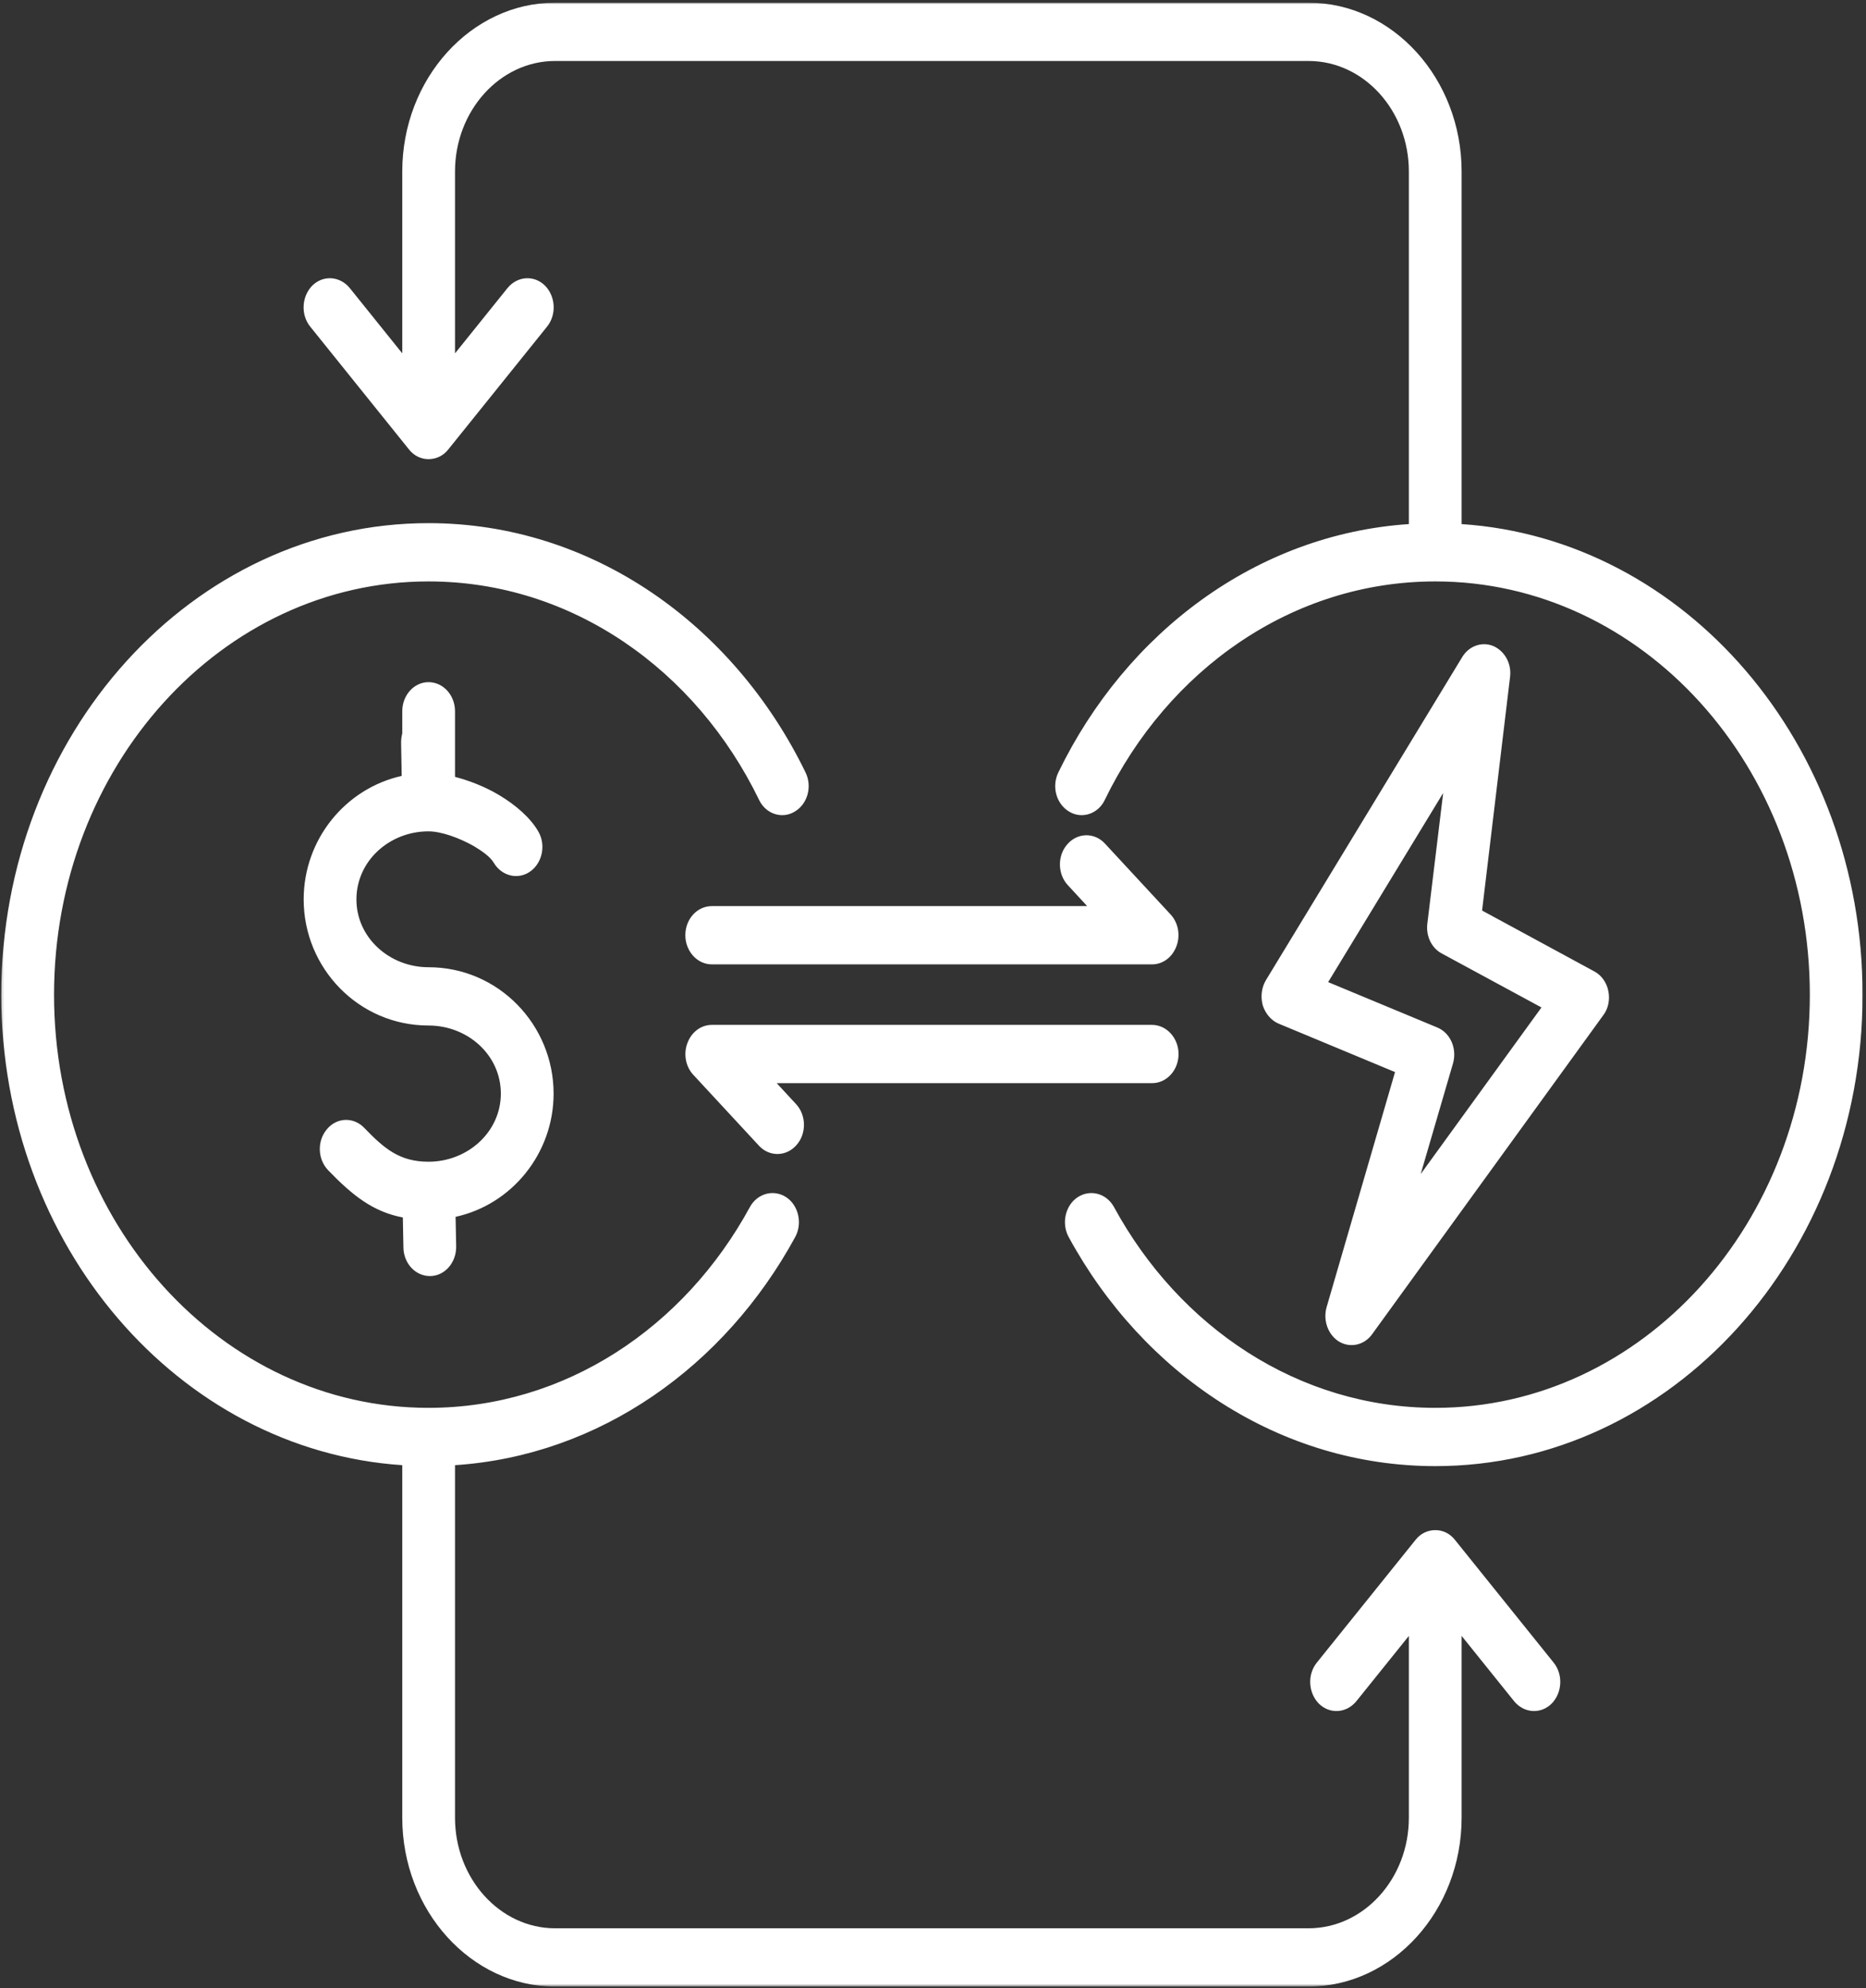 <svg width="647" height="689" viewBox="0 0 647 689" fill="none" xmlns="http://www.w3.org/2000/svg">
<rect x="0" y="0" width="647" height="689" fill="#333333" stroke="none"/>
<mask id="mask0_13_8426" style="mask-type:luminance" maskUnits="userSpaceOnUse" x="0" y="0" width="647" height="689">
<path d="M0.246 0.936H646.014V688.318H0.246V0.936Z" fill="white"/>
</mask>
<g mask="url(#mask0_13_8426)">
<path fill-rule="evenodd" clip-rule="evenodd" d="M139.477 507.746C61.917 502.587 0.448 431.565 0.448 344.737C0.448 254.396 66.814 181.289 148.572 181.289C205.143 181.289 254.318 216.306 279.305 267.678C281.703 272.618 280.004 278.655 275.507 281.29C271.109 283.924 265.512 282.058 263.213 277.228C241.324 232.113 198.246 201.487 148.572 201.487C76.909 201.487 18.739 265.593 18.739 344.737C18.739 423.772 76.909 487.878 148.572 487.878C195.948 487.878 237.326 459.996 260.015 418.283C262.613 413.563 268.21 412.026 272.608 414.88C276.906 417.734 278.305 423.991 275.707 428.711C251.219 473.607 207.841 504.453 157.767 507.746V629.92C157.767 650.996 173.359 668.23 192.449 668.23H453.715C472.905 668.23 488.497 650.996 488.497 629.92V566.912L470.306 589.525C466.908 593.696 461.111 594.135 457.313 590.403C453.615 586.671 453.215 580.304 456.613 576.133L490.796 533.652C492.495 531.456 494.994 530.249 497.692 530.249C500.291 530.249 502.79 531.456 504.489 533.652L538.671 576.133C542.069 580.304 541.67 586.671 537.971 590.403C534.173 594.135 528.376 593.696 524.978 589.525L506.788 566.912V629.92C506.788 662.083 482.9 688.428 453.715 688.428H192.449C163.364 688.428 139.477 662.083 139.477 629.92V507.746ZM488.497 181.618V59.444C488.497 38.368 472.905 21.134 453.715 21.134H192.449C173.359 21.134 157.767 38.368 157.767 59.444V122.452L175.958 99.839C179.356 95.668 185.153 95.229 188.951 98.961C192.649 102.693 193.049 109.06 189.651 113.231L155.468 155.712C153.769 157.908 151.271 159.115 148.572 159.115C145.973 159.115 143.475 157.908 141.775 155.712L107.593 113.231C104.195 109.06 104.595 102.693 108.293 98.961C112.091 95.229 117.888 95.668 121.286 99.839L139.477 122.452V59.444C139.477 27.281 163.364 0.936 192.449 0.936H453.715C482.9 0.936 506.788 27.281 506.788 59.444V181.618C584.348 186.777 645.816 257.799 645.816 344.737C645.816 434.968 579.45 508.075 497.692 508.075C443.72 508.075 396.444 476.242 370.558 428.711C367.959 423.991 369.358 417.734 373.656 414.88C378.054 412.026 383.651 413.563 386.25 418.283C408.938 459.996 450.317 487.878 497.692 487.878C569.355 487.878 627.525 423.772 627.525 344.737C627.525 265.593 569.355 201.487 497.692 201.487C448.018 201.487 404.94 232.113 383.051 277.228C380.752 282.058 375.155 283.924 370.758 281.29C366.26 278.655 364.561 272.618 366.96 267.678C390.547 219.05 435.824 185.131 488.497 181.618ZM148.572 402.586C162.165 402.586 173.659 392.268 173.659 378.985C173.659 365.593 162.165 355.385 148.572 355.385C124.384 355.385 105.294 335.516 105.294 311.696C105.294 290.95 119.687 273.277 139.277 268.886L139.077 257.47C139.077 256.372 139.177 255.274 139.477 254.176V246.493C139.477 240.894 143.575 236.394 148.572 236.394C153.669 236.394 157.767 240.894 157.767 246.493V269.215C162.765 270.532 168.162 272.618 172.959 275.472C178.856 278.985 183.854 283.375 186.552 287.986C189.351 292.596 188.152 298.853 183.954 301.927C179.756 305 174.059 303.683 171.26 299.073C169.961 296.877 167.262 295.011 164.364 293.255C159.167 290.291 152.87 288.096 148.572 288.096C135.079 288.096 123.585 298.304 123.585 311.696C123.585 324.978 135.079 335.187 148.572 335.187C172.859 335.187 191.95 355.165 191.95 378.985C191.95 399.622 177.557 417.405 157.967 421.686L158.167 431.895C158.267 437.493 154.269 442.103 149.272 442.213C144.174 442.323 139.976 437.932 139.876 432.334L139.677 421.906C129.282 419.93 122.186 414.222 113.79 405.55C110.092 401.708 109.892 395.341 113.39 391.28C116.788 387.218 122.585 386.999 126.283 390.841C133.18 397.976 138.477 402.586 148.572 402.586ZM523.579 234.637L513.884 315.538L552.764 336.614C555.263 337.931 557.062 340.456 557.661 343.42C558.261 346.384 557.661 349.567 555.862 351.872L475.803 462.301C473.105 466.143 468.207 467.241 464.309 464.936C460.511 462.63 458.612 457.581 460.012 452.861L483.699 371.521L443.32 354.726C440.722 353.628 438.723 351.213 437.823 348.359C437.023 345.396 437.423 342.212 438.922 339.688L506.987 227.722C509.286 223.88 513.784 222.233 517.782 223.88C521.78 225.636 524.179 230.027 523.579 234.637ZM500.391 274.813L460.511 340.346L498.292 356.043C502.89 357.909 505.288 363.398 503.789 368.557L492.595 406.867L534.473 349.128L499.991 330.467C496.393 328.601 494.394 324.43 494.894 320.148L500.391 274.813ZM246.821 334.199C241.724 334.199 237.626 329.589 237.626 324.1C237.626 318.502 241.724 314.001 246.821 314.001H376.954L370.258 306.756C366.66 302.915 366.56 296.438 370.158 292.486C373.656 288.535 379.453 288.425 383.051 292.267L405.84 316.855C408.538 319.709 409.338 324.1 407.938 327.832C406.539 331.674 403.241 334.199 399.443 334.199H246.821ZM399.443 355.165C404.54 355.165 408.638 359.776 408.638 365.264C408.638 370.862 404.54 375.363 399.443 375.363H269.31L276.006 382.608C279.605 386.45 279.704 392.926 276.106 396.878C272.608 400.83 266.811 400.939 263.213 397.097L240.425 372.509C237.726 369.655 236.926 365.264 238.326 361.532C239.725 357.69 243.023 355.165 246.821 355.165H399.443Z" fill="white"/>
</g>
</svg>
